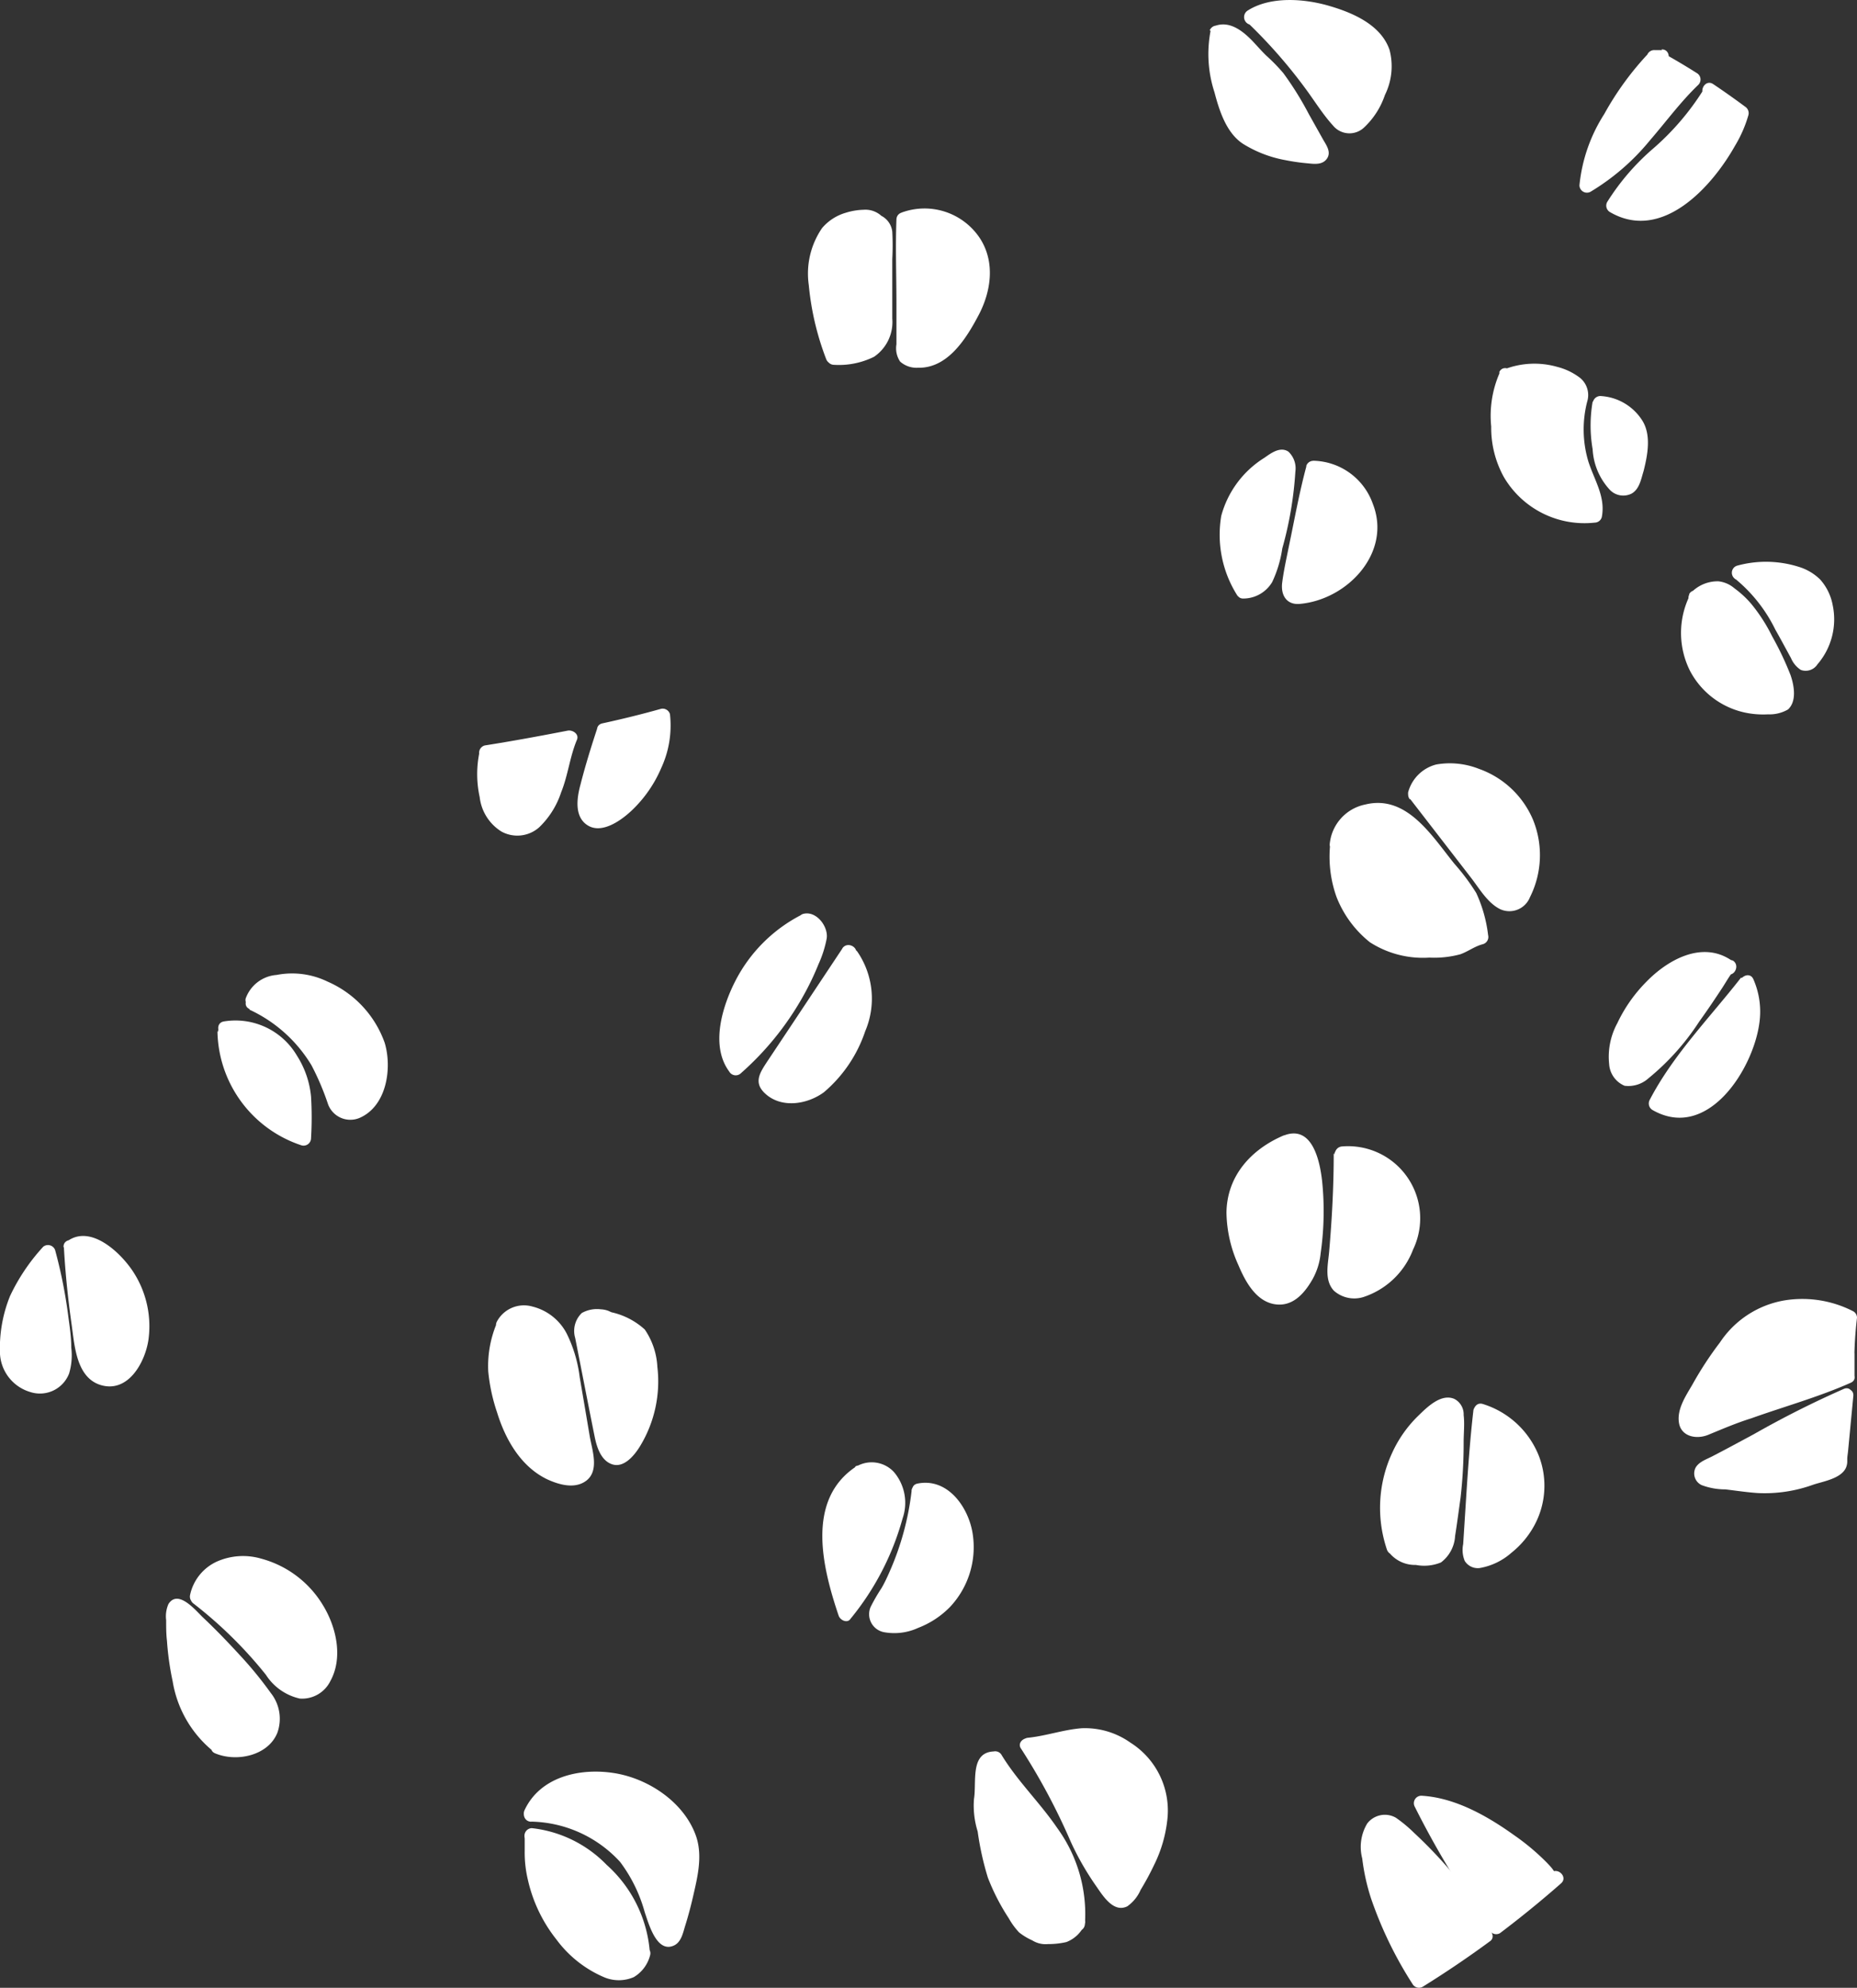 <svg xmlns="http://www.w3.org/2000/svg" viewBox="0 0 156.36 167.35"><rect x="0" y="0" width="156.36" height="167.35" fill="#333333" stroke="none"/><defs><style>.cls-1{fill:#fff;}</style></defs><g id="Layer_2" data-name="Layer 2"><g id="baby-cat-body-1-patterns"><g id="body-1-pattern-9-mask"><path class="cls-1" d="M126.79,31.76c-.75,1.33-.62,3.09-.6,4.62a7.17,7.17,0,0,0,8.08,7c.3-1.29-.46-2.56-.94-3.8A9.37,9.37,0,0,1,133,34a1.92,1.92,0,0,0,.07-1.18,1.54,1.54,0,0,0-.7-.68,6.32,6.32,0,0,0-5.54-.37"/><path class="cls-1" d="M126.25,31.44a9,9,0,0,0-.69,4.47,8.56,8.56,0,0,0,1.07,4.26A7.87,7.87,0,0,0,134.27,44a.63.63,0,0,0,.6-.46c.34-1.73-.64-3.13-1.14-4.72a9.42,9.42,0,0,1-.09-5,1.87,1.87,0,0,0-.59-2,5.27,5.27,0,0,0-1.92-.93,7,7,0,0,0-4.51.22c-.73.29-.41,1.5.33,1.2a5.92,5.92,0,0,1,3.85-.22c.46.14,1.35.39,1.61.84.17.29,0,.74-.1,1s-.13.71-.17,1.07a9.89,9.89,0,0,0,.38,4.08c.4,1.28,1.42,2.65,1.15,4l.6-.46a6.63,6.63,0,0,1-6.56-3.22,7.16,7.16,0,0,1-.9-3.53,7.93,7.93,0,0,1,.52-3.93c.37-.71-.7-1.35-1.08-.64Z"/><path class="cls-1" d="M134.7,34a11.56,11.56,0,0,0,.64,5.88c.32.75,1.19,1.56,1.83,1.06a1.45,1.45,0,0,0,.43-.83,8.12,8.12,0,0,0,.4-3.74A3.67,3.67,0,0,0,134.7,34"/><path class="cls-1" d="M134.1,33.82a11.76,11.76,0,0,0,0,4,5.45,5.45,0,0,0,1.46,3.43,1.56,1.56,0,0,0,1.83.3c.66-.38.79-1.22,1-1.89.34-1.35.68-3.08-.15-4.32a4.44,4.44,0,0,0-3.52-2,.63.63,0,0,0,0,1.25,3.19,3.19,0,0,1,2.22,1.06,3.23,3.23,0,0,1,.41,2.92q-.09.45-.21.9a4.32,4.32,0,0,1-.23.8c0,.11-.09.17-.19.17s-.35-.21-.46-.32a3,3,0,0,1-.57-1.15,13.53,13.53,0,0,1-.35-1.53,10.21,10.21,0,0,1,0-3.31.65.65,0,0,0-.43-.77.64.64,0,0,0-.77.44Z"/><path class="cls-1" d="M112.64,71.1c-.1,2.22,0,3.36.89,5A6.8,6.8,0,0,0,117,79.52a11.8,11.8,0,0,0,5,.38c1.3-.12,1.41-.73,2.69-1-.67-3.49-1-3.39-1.83-4.59-1-1.38-1.64-1.94-2.61-3.34a5.85,5.85,0,0,0-4.13-2.72c-1.7-.12-3.53,1.16-3.54,2.86"/><path class="cls-1" d="M112,71.1a10.08,10.08,0,0,0,.53,4.4,9.11,9.11,0,0,0,2.82,3.83,8.26,8.26,0,0,0,5,1.29,8.47,8.47,0,0,0,2.61-.28c.67-.24,1.2-.67,1.9-.85a.63.63,0,0,0,.44-.76,11.7,11.7,0,0,0-1-3.55,18.15,18.15,0,0,0-1.83-2.45c-1.88-2.31-4-5.86-7.51-5a3.75,3.75,0,0,0-3,3.37c0,.81,1.22.81,1.25,0,.07-1.67,2-2.51,3.47-2.14,1.89.48,2.85,2.15,4,3.57.79,1,1.68,2,2.37,3a9.48,9.48,0,0,1,1,3.5l.44-.77a7.23,7.23,0,0,0-1.66.73,5,5,0,0,1-2.18.34,7.44,7.44,0,0,1-4.6-1A7.7,7.7,0,0,1,113.68,75a9,9,0,0,1-.42-3.92c0-.8-1.22-.8-1.25,0Z"/><path class="cls-1" d="M119.17,66.82,125.5,75c.49.64,1.24,1.36,2,1.06a1.7,1.7,0,0,0,.79-.86,7.1,7.1,0,0,0-6.5-10.34,2.58,2.58,0,0,0-1.29.3,2.68,2.68,0,0,0-1.32,1.67"/><path class="cls-1" d="M118.73,67.26l5.11,6.61c.71.91,1.4,2.14,2.47,2.67a1.86,1.86,0,0,0,2.51-1,7.89,7.89,0,0,0,.25-6.55,7.75,7.75,0,0,0-4.54-4.26,6.67,6.67,0,0,0-3.59-.37,3.29,3.29,0,0,0-2.37,2.33.63.63,0,0,0,1.21.33c.51-1.93,2.88-1.63,4.34-1.12a6.5,6.5,0,0,1,3.69,3.33,6.66,6.66,0,0,1,.12,5.27c-.13.31-.33.88-.68,1s-.84-.36-1.08-.64c-.71-.8-1.33-1.69-2-2.53l-4.57-5.92c-.5-.63-1.38.26-.89.89Z"/><path class="cls-1" d="M145.43,81.36c-4.05-2.75-10,4.83-9.33,8.12C137.15,95,145,82,145.43,81.36"/><path class="cls-1" d="M145.74,80.82c-2.46-1.63-5.34,0-7.13,1.85a12.49,12.49,0,0,0-2.43,3.47,5.91,5.91,0,0,0-.69,3.44,2.13,2.13,0,0,0,1.3,1.83,2.52,2.52,0,0,0,2-.62A20.64,20.64,0,0,0,143.08,86c.67-.93,1.31-1.88,1.94-2.84.31-.48.6-1,.95-1.44a.63.63,0,0,0-1.08-.64c-.77,1-1.38,2.12-2.09,3.16a34,34,0,0,1-3.69,4.69l-.45.43-.23.2s-.24.19-.18.15a3.93,3.93,0,0,1-.42.29l-.18.1-.1,0h0a1.39,1.39,0,0,1-.19.06c-.07,0-.16,0,0,0h-.19s-.08,0,.06,0l-.1,0s.11.08,0,0l0,0c-.08-.07-.07-.09,0,0a2.53,2.53,0,0,1-.13-.22c0-.08,0,.06,0-.1a2,2,0,0,1-.07-.26,1.53,1.53,0,0,1-.08-.52,4.49,4.49,0,0,1,.25-1.4,10,10,0,0,1,1.72-3.1c1.4-1.78,4.11-4.17,6.46-2.61.67.44,1.3-.64.63-1.08Z"/><path class="cls-1" d="M147,82.75c-3.1,4-5.82,6.73-7.59,10.16,4.69,2.76,9.67-5.71,7.59-10.16"/><path class="cls-1" d="M146.6,82.3c-2.62,3.36-5.71,6.49-7.69,10.29a.64.64,0,0,0,.23.86c4.63,2.65,8.48-3.42,9-7.33a6.77,6.77,0,0,0-.51-3.69c-.33-.73-1.41-.1-1.08.63a7,7,0,0,1-.35,5.5c-.7,1.64-2,3.45-3.7,4.07a3.16,3.16,0,0,1-2.68-.26l.22.86c1.93-3.72,4.94-6.76,7.5-10a.66.66,0,0,0,0-.89.65.65,0,0,0-.89,0Z"/><path class="cls-1" d="M142.84,50.41a6.28,6.28,0,0,0,7.34,8.88c.91-1.25-.34-3.2-1.15-4.85-.94-1.93-2.07-3.85-4-4.83a2.66,2.66,0,0,0-2.21.8"/><path class="cls-1" d="M142.3,50.09a7.12,7.12,0,0,0,0,6.39,6.85,6.85,0,0,0,5,3.58,7.48,7.48,0,0,0,1.57.08,3.11,3.11,0,0,0,1.68-.41c.75-.69.52-2,.22-2.88a25.67,25.67,0,0,0-1.55-3.27,14.13,14.13,0,0,0-1.78-2.76,8.19,8.19,0,0,0-1.4-1.29,2.46,2.46,0,0,0-1.35-.59,3.09,3.09,0,0,0-2.47,1.15.63.63,0,0,0,1.08.63,2,2,0,0,1,.86-.44.84.84,0,0,1,.88.09,7.44,7.44,0,0,1,2.33,2.47c.62,1,1.13,2.07,1.65,3.12.43.84,1.15,2.11.54,3l.38-.29a5.66,5.66,0,0,1-6.64-8c.35-.72-.73-1.35-1.08-.63Z"/><path class="cls-1" d="M146.45,48.21c2.36,1.69,3.67,4.72,5.12,7.24.11.19.26.4.48.4a.61.61,0,0,0,.39-.23,5.06,5.06,0,0,0,.72-5.94c-1.08-1.85-4.64-2-6.71-1.47"/><path class="cls-1" d="M146.13,48.75A12.76,12.76,0,0,1,149.48,53c.45.79.88,1.6,1.32,2.4a2.2,2.2,0,0,0,.83,1,1.18,1.18,0,0,0,1.4-.47,5.8,5.8,0,0,0,1.28-5,4.45,4.45,0,0,0-1.05-2.14,4.4,4.4,0,0,0-1.84-1.08,9.17,9.17,0,0,0-5.14-.09.62.62,0,0,0,.33,1.2,8,8,0,0,1,4.61.14,2.64,2.64,0,0,1,1.51,1.23,4.34,4.34,0,0,1,.42,2.53,4,4,0,0,1-.41,1.4,3.86,3.86,0,0,1-.39.65c-.1.15-.28.45-.47.48h.33s0,0,0,0a.35.35,0,0,1-.05-.08,1.94,1.94,0,0,1-.15-.24l-.28-.51-.57-1c-.39-.72-.79-1.44-1.22-2.13a12.36,12.36,0,0,0-3.16-3.59.62.62,0,0,0-.85.23.63.63,0,0,0,.22.85Z"/><path class="cls-1" d="M104.69,49.79c-2.49-4.33-1.89-8.51,2.86-11.24,1.79-.9.51,4.23-.42,8.49-.28,1.27-.72,2.69-2.44,2.75"/><path class="cls-1" d="M105.23,49.47a9,9,0,0,1-1.35-4.8,6.16,6.16,0,0,1,2-4.12,8.66,8.66,0,0,1,1.05-.87,8.45,8.45,0,0,0,1-.61l-.09,0c-.11,0-.06-.08-.07-.06a4.42,4.42,0,0,0,.08.7,24.08,24.08,0,0,1-.82,5c-.21,1-.38,2-.67,2.91a1.81,1.81,0,0,1-1.64,1.52c-.8.05-.8,1.3,0,1.25A2.83,2.83,0,0,0,107.12,49a10,10,0,0,0,.85-2.83,30.85,30.85,0,0,0,1.1-6.46,1.93,1.93,0,0,0-.59-1.69c-.69-.45-1.46.13-2,.51a8.3,8.3,0,0,0-3.65,4.9,9.54,9.54,0,0,0,1.35,6.7.63.63,0,0,0,1.08-.63Z"/><path class="cls-1" d="M108.4,96.13c-4.82,2-5.45,6-3.41,10.48,1.54,3.42,3.75,3.49,5.31.06.44-1,1.39-11.59-1.9-10.54"/><path class="cls-1" d="M108.09,95.59c-2.75,1.17-4.79,3.42-4.82,6.51a11,11,0,0,0,1,4.4c.55,1.31,1.43,3,3,3.29s2.58-.93,3.24-2.08a5.6,5.6,0,0,0,.69-2.21,24.82,24.82,0,0,0,.12-6.09c-.18-1.58-.77-4.56-3-3.89a.63.63,0,0,0,.33,1.21c.2-.06.11-.06.3,0-.05,0,.22.06.14,0a.88.88,0,0,1,.4.41,5.74,5.74,0,0,1,.59,2,23.39,23.39,0,0,1,0,5.42,8.52,8.52,0,0,1-.24,1.66,1.46,1.46,0,0,1,0,.2c.07-.24-.08.15-.12.24s-.22.41-.34.6a2.88,2.88,0,0,1-1.17,1.2c-1.08.47-1.92-.93-2.32-1.7a10.6,10.6,0,0,1-1.22-3.93,5.63,5.63,0,0,1,.76-3.57,7.09,7.09,0,0,1,3.41-2.62c.74-.32.1-1.4-.63-1.08Z"/><path class="cls-1" d="M112.93,97.11c0,3.14-.19,6.27-.5,9.39a2.72,2.72,0,0,0,.12,1.42c.56,1.12,2.28.85,3.31.14a6.82,6.82,0,0,0,3-6.77,5.56,5.56,0,0,0-5.88-4.18"/><path class="cls-1" d="M112.3,97.11c0,2.78-.15,5.56-.39,8.32-.1,1.06-.41,2.37.41,3.24a2.59,2.59,0,0,0,2.47.53,6.7,6.7,0,0,0,4.19-4,6.07,6.07,0,0,0-6-8.68c-.79.09-.8,1.34,0,1.25a5,5,0,0,1,4.29,1.74,4.8,4.8,0,0,1,.83,4.6,6,6,0,0,1-3.07,3.75c-.49.21-1.36.43-1.78,0-.28-.33-.18-.88-.14-1.28l.15-1.7q.32-3.84.34-7.69a.63.63,0,0,0-1.25,0Z"/><path class="cls-1" d="M110.56,39.42c-.74,2.72-1.5,6.83-2,9.6-.08.44-.08,1,.35,1.18a.76.76,0,0,0,.37,0,6.56,6.56,0,0,0,6-5.09c.45-2.79-1.88-5.84-4.7-5.72"/><path class="cls-1" d="M110,39.25c-.6,2.22-1,4.47-1.47,6.72-.2,1-.44,2.06-.57,3.09s.36,1.89,1.5,1.78c4-.36,7.75-4.32,6.13-8.43a5.43,5.43,0,0,0-5-3.62.63.63,0,0,0,0,1.25,4.07,4.07,0,0,1,3.6,2.32,4.41,4.41,0,0,1-.23,4.5,6.26,6.26,0,0,1-4,2.65l-.52.08c-.22,0-.22.09-.28-.05s.12-.91.17-1.18c.16-.89.33-1.78.5-2.67.4-2,.81-4.09,1.35-6.1a.62.62,0,0,0-1.2-.34Z"/><path class="cls-1" d="M117.39,130.28a10.28,10.28,0,0,1,2.14-10.3,11.22,11.22,0,0,1,1.46-1.3c.41-.31,1-.59,1.38-.25a1.19,1.19,0,0,1,.26,1l-.15,5a25.26,25.26,0,0,1-.42,3.23c-.18,1.12-.15,3.49-1.66,3.5-.47,0-2.54.13-3-.86"/><path class="cls-1" d="M118,130.12a9.74,9.74,0,0,1,3-10.66,3.14,3.14,0,0,1,.6-.43c.25-.13.33-.18.4.09a2.84,2.84,0,0,1,0,.77l0,1.13c0,1.24,0,2.49-.12,3.74-.07,1.06-.31,2.09-.44,3.14a8.3,8.3,0,0,1-.35,2c-.24.63-.6.63-1.19.63s-1.61,0-1.93-.55-1.47-.08-1.08.63a2.78,2.78,0,0,0,2.32,1.14,3.72,3.72,0,0,0,2.12-.21,3,3,0,0,0,1.19-2.23c.17-1.07.31-2.15.46-3.22a40.7,40.7,0,0,0,.26-4.69c0-.75.09-1.52,0-2.27a1.46,1.46,0,0,0-.77-1.35c-1.14-.51-2.36.74-3.09,1.45a10.31,10.31,0,0,0-2.18,3.13,11,11,0,0,0-.42,8.1c.26.75,1.47.43,1.2-.33Z"/><path class="cls-1" d="M124.68,118.75c-.42,3.64-.63,8-.89,11.61a1,1,0,0,0,.18.82,1,1,0,0,0,1,.07,6.54,6.54,0,0,0-.26-12.5"/><path class="cls-1" d="M124.06,118.75c-.29,2.49-.46,5-.62,7.49L123.2,130a2.43,2.43,0,0,0,.13,1.41,1.29,1.29,0,0,0,1.27.6,5.43,5.43,0,0,0,2.67-1.29,7.51,7.51,0,0,0,1.94-2.33,7,7,0,0,0,.39-5.75,7.44,7.44,0,0,0-4.75-4.44c-.77-.24-1.1,1-.33,1.2a6,6,0,0,1,3.85,7.85,6.12,6.12,0,0,1-3.51,3.42c-.07,0-.38.15-.44.1s0-.48,0-.56c0-.5.07-1,.1-1.49.07-1,.13-2.07.2-3.11.15-2.27.32-4.55.58-6.81.09-.8-1.16-.79-1.25,0Z"/><path class="cls-1" d="M70.2,30.14C68.56,25.62,67,18.35,73.09,18.36c.4,0,.71.44,1.07.62s.37.58.37.94l0,6.57a4.36,4.36,0,0,1-.39,2.21c-.74,1.28-2.49,1.45-4,1.44"/><path class="cls-1" d="M70.8,30a26.91,26.91,0,0,1-1.24-4.49,9.15,9.15,0,0,1,.07-4.26A3.07,3.07,0,0,1,72.28,19a1.34,1.34,0,0,1,1.18.21c.15.11.34.2.42.36a2.85,2.85,0,0,1,0,1l0,4.23c0,.73,0,1.47,0,2.21a2.37,2.37,0,0,1-.58,1.68,4.45,4.45,0,0,1-3.15.77.63.63,0,0,0,0,1.25,6.68,6.68,0,0,0,3.44-.67,3.53,3.53,0,0,0,1.54-3.22c0-1.65,0-3.31,0-5a22.25,22.25,0,0,0,0-2.31,1.71,1.71,0,0,0-.92-1.34,2,2,0,0,0-1.49-.51,5.48,5.48,0,0,0-1.5.25,4.12,4.12,0,0,0-2,1.29,6.77,6.77,0,0,0-1.12,4.8,23.38,23.38,0,0,0,1.46,6.22c.27.75,1.48.42,1.2-.34Z"/><path class="cls-1" d="M76.1,18.48c-.12,3.18.1,7.67,0,10.84a1,1,0,0,0,.13.68.88.88,0,0,0,.42.24,3.17,3.17,0,0,0,2.77-.68,8.44,8.44,0,0,0,1.84-2.3,8.93,8.93,0,0,0,1.5-3.69,4.91,4.91,0,0,0-6.64-5.09"/><path class="cls-1" d="M75.48,18.48c-.09,2.36,0,4.73,0,7.1,0,1.14,0,2.27,0,3.41a2,2,0,0,0,.31,1.45,2.07,2.07,0,0,0,1.49.52c2.53.07,4.09-2.48,5.12-4.43s1.44-4.45.09-6.5a5.59,5.59,0,0,0-6.53-2.15c-.75.27-.43,1.47.33,1.2a4.39,4.39,0,0,1,4.9,1.27,4.75,4.75,0,0,1,.27,5.28c-.78,1.55-2,4-4,4.08-.16,0-.52,0-.65-.08s-.09-.37-.08-.56l0-1.31c0-1,0-1.91,0-2.87,0-2.14-.08-4.28,0-6.41,0-.81-1.22-.81-1.25,0Z"/><path class="cls-1" d="M102.53,2.76c-.61,2,.62,7.65,2.39,8.77a11.91,11.91,0,0,0,5.71,1.65c.24,0,.56,0,.62-.26a.51.51,0,0,0-.1-.35l-1.9-3.39a13.47,13.47,0,0,0-2.77-3.78c-1.19-1-2.48-3.2-4-2.64"/><path class="cls-1" d="M101.93,2.6a10.34,10.34,0,0,0,.33,5.17c.4,1.53,1,3.44,2.42,4.35a10.18,10.18,0,0,0,3.54,1.36,17,17,0,0,0,1.88.27c.57.06,1.27.15,1.64-.41s-.08-1.14-.35-1.62l-1.2-2.14a26.77,26.77,0,0,0-2.13-3.42,15.08,15.08,0,0,0-1.42-1.46c-.45-.43-.85-.91-1.28-1.35-.79-.79-1.82-1.58-3-1.19-.76.26-.44,1.46.33,1.21s1.4.48,1.88,1c.64.67,1.32,1.31,2,2A13.54,13.54,0,0,1,108.45,9l1.86,3.31c.06.1.15.37.25.44l0,.09c.23-.25.24-.36,0-.33a2.35,2.35,0,0,0-.71-.06,15.67,15.67,0,0,1-1.69-.28,8.48,8.48,0,0,1-3-1.22c-1-.7-1.43-2.3-1.73-3.43a9,9,0,0,1-.36-4.63.63.63,0,0,0-1.21-.33Z"/><path class="cls-1" d="M105.42,1.42a56.41,56.41,0,0,1,6.86,8.23,2.52,2.52,0,0,0,1,.93c.94.34,2-1.12,2.42-2,.62-1.31,1.2-2.81.73-4.19-.57-1.65-2.4-2.45-4-3.07-1.93-.72-5.22-1-7,.13"/><path class="cls-1" d="M105,1.86a42.79,42.79,0,0,1,5.09,5.83c.72,1,1.35,2,2.15,2.88a1.79,1.79,0,0,0,2.63.15A6.67,6.67,0,0,0,116.61,8,5.45,5.45,0,0,0,117,4.2c-.71-2.07-3-3.09-5-3.68-2.13-.64-5-.86-6.93.36A.63.63,0,0,0,105.74,2c1.48-.92,3.55-.79,5.19-.43a11.62,11.62,0,0,1,2.45.84,5.05,5.05,0,0,1,2.13,1.57,3.35,3.35,0,0,1,.17,3,6.7,6.7,0,0,1-1.4,2.58c-.15.17-.46.5-.73.47s-.77-.73-1-1c-.62-.85-1.24-1.69-1.88-2.52A42.16,42.16,0,0,0,105.86,1c-.59-.55-1.48.33-.88.88Z"/><path class="cls-1" d="M90.74,161.83c0,.1-.81,1.12-1.37,1.1s-1.11.14-1.56.12-.79-.46-1.13-.55c-.56-.16-1-1-1.29-1.47a14.11,14.11,0,0,1-2.36-6.3c-.12-1.11-.38-1.53-.48-2.64a7.54,7.54,0,0,0,.12-1.88c0-.27,0-1.6.63-2.12.1-.07.55,0,.5,0,2.29,3.84,7.58,7.46,6.92,13.92"/><path class="cls-1" d="M90.13,161.66c.06-.15-.07.07-.1.1s-.21.23-.33.33c-.31.27-.6.22-1,.26a1.7,1.7,0,0,1-1.24-.14,3.81,3.81,0,0,1-.91-.55,11.6,11.6,0,0,1-1.44-2.29,13.89,13.89,0,0,1-1.16-3c-.25-1-.3-2-.53-2.92a5.09,5.09,0,0,1-.16-2c.09-.64,0-1.26,0-1.89a2.08,2.08,0,0,1,.27-.9c-.13.06.24,0,.28,0a.55.55,0,0,0,.38-.2l-1-.13c1.27,2.1,3,3.83,4.46,5.83A11.46,11.46,0,0,1,90.1,162c-.07.8,1.18.8,1.25,0a12.32,12.32,0,0,0-2.33-8.1c-1.45-2.13-3.34-3.94-4.68-6.14a.62.62,0,0,0-1-.12l0,0,.44-.19c-2.15,0-1.53,2.58-1.77,4a7.31,7.31,0,0,0,.31,2.74,24.55,24.55,0,0,0,.86,3.89,18.12,18.12,0,0,0,1.76,3.42,6,6,0,0,0,.87,1.19,5.21,5.21,0,0,0,1.11.67,2.11,2.11,0,0,0,1.32.31,6.7,6.7,0,0,0,1.55-.17A2.76,2.76,0,0,0,91.34,162c.26-.76-.94-1.08-1.21-.33Z"/><path class="cls-1" d="M86.56,146.94c3.15,4.41,4,8.94,7.11,12.58a1,1,0,0,0,.77.48c.32,0,.54-.33.71-.6a17.09,17.09,0,0,0,2.35-5.14,6.76,6.76,0,0,0-.91-5.43,7.65,7.65,0,0,0-2.84-2.19c-2.46-1.21-4.47.07-7.19.3"/><path class="cls-1" d="M86,147.26a53.51,53.51,0,0,1,4.16,7.8,23.62,23.62,0,0,0,2.11,3.69c.56.8,1.47,2.33,2.65,1.74a3.3,3.3,0,0,0,1.12-1.38A23.27,23.27,0,0,0,97.18,157a11.31,11.31,0,0,0,1.11-3.8,6.76,6.76,0,0,0-3.11-6.49,6.61,6.61,0,0,0-4.12-1.21c-1.52.12-3,.65-4.5.8-.79.08-.8,1.33,0,1.25,2.13-.21,4.48-1.36,6.59-.51a5.75,5.75,0,0,1,3.91,5.1c.11,2.44-1.07,4.7-2.33,6.72-.13.21-.2.5-.41.42s-.46-.53-.59-.7a15.55,15.55,0,0,1-1-1.51A32,32,0,0,1,91.06,154a48.65,48.65,0,0,0-4-7.4c-.46-.65-1.54,0-1.08.63Z"/><path class="cls-1" d="M72.36,124a6.31,6.31,0,0,0-2.53,5.48,20,20,0,0,0,1.38,6.34,24,24,0,0,0,3.89-7.21,5.08,5.08,0,0,0,.21-3.55c-.47-1.12-2-1.83-3-1.06"/><path class="cls-1" d="M72.05,123.49c-4.23,2.83-2.78,8.54-1.44,12.52.13.4.74.68,1,.28A22.92,22.92,0,0,0,76,127.83a4,4,0,0,0-.73-3.9,2.55,2.55,0,0,0-3.21-.44c-.64.47,0,1.56.63,1.08a1.43,1.43,0,0,1,2,.7c.54,1.12,0,2.51-.35,3.59a23.3,23.3,0,0,1-3.59,6.54l1,.28c-1.12-3.32-2.8-8.66.86-11.11.67-.44,0-1.53-.63-1.08Z"/><path class="cls-1" d="M77.39,125.5A23.07,23.07,0,0,1,74.18,135a1.54,1.54,0,0,0-.37,1.12c.14.66,1,.83,1.69.75A6.61,6.61,0,0,0,80.94,128c-.55-1.5-2-2.91-3.55-2.54"/><path class="cls-1" d="M76.76,125.5a23.47,23.47,0,0,1-1.86,6.83c-.21.48-.45,1-.7,1.41a15,15,0,0,0-.89,1.54,1.54,1.54,0,0,0,1.11,2.13,4.81,4.81,0,0,0,2.89-.36A7.53,7.53,0,0,0,80,135.28a7.35,7.35,0,0,0,1.9-6.15c-.34-2.23-2.1-4.74-4.64-4.23-.79.15-.45,1.36.33,1.2,1.82-.36,2.91,1.93,3.1,3.38a6,6,0,0,1-1.63,5,6.1,6.1,0,0,1-2.13,1.41,3.25,3.25,0,0,1-2.26.29c-.38-.18-.13-.51,0-.78s.48-.77.69-1.16a20,20,0,0,0,1.16-2.54A25.81,25.81,0,0,0,78,125.5c.1-.8-1.15-.79-1.25,0Z"/><path class="cls-1" d="M54.09,164.4a2.48,2.48,0,0,1-1,1.43,1.34,1.34,0,0,1-.38.14,4.34,4.34,0,0,1-3.32-1.06,11.85,11.85,0,0,1-3.69-4.61,11.43,11.43,0,0,1-.86-2.85,10.56,10.56,0,0,1-.13-1.48c0-.14.1-1.45.07-1.46,3.37.09,9.14,4.34,9.31,9.89"/><path class="cls-1" d="M53.49,164.24A1.4,1.4,0,0,1,52,165.4a4.26,4.26,0,0,1-2-.82,11.11,11.11,0,0,1-4.61-7.66,7.51,7.51,0,0,1,0-1.5,3.91,3.91,0,0,0,0-1.08l-.61.79a9.13,9.13,0,0,1,5.42,2.72,9.73,9.73,0,0,1,3.27,6.55c0,.81,1.28.81,1.25,0A11,11,0,0,0,51.08,157a10.36,10.36,0,0,0-6.3-3.09.64.64,0,0,0-.6.8c-.06-.25,0,0,0,.09s0,.2,0,.31,0,.49,0,.73a9.9,9.9,0,0,0,.27,2.43,12.47,12.47,0,0,0,2.39,5,9.75,9.75,0,0,0,4,3.18,3.18,3.18,0,0,0,2.53,0,3,3,0,0,0,1.37-1.84.62.62,0,0,0-1.2-.33Z"/><path class="cls-1" d="M44.71,152.73c3.65.12,7.37,2,9,5.2.81,1.56,1.12,3.34,2,4.87.13.23.31.47.57.47s.48-.36.58-.65a40.51,40.51,0,0,0,1.16-4.49,7.76,7.76,0,0,0,.19-2.35,6.18,6.18,0,0,0-2.38-3.89,8.55,8.55,0,0,0-6.24-2c-2.24.23-4,.82-4.91,2.87"/><path class="cls-1" d="M44.71,153.36a10.42,10.42,0,0,1,7.5,3.39A12.57,12.57,0,0,1,54.29,161c.32.91,1,3.49,2.48,2.78.59-.29.74-1.05.91-1.61.27-.86.5-1.73.7-2.61.37-1.61.79-3.36.22-5-1-2.83-4-4.84-6.92-5.29s-6.21.34-7.51,3.12c-.34.72.74,1.36,1.08.63,1-2.16,3.49-2.77,5.71-2.58,2.57.21,5.52,1.94,6.43,4.45.54,1.47.07,3.09-.27,4.56-.18.75-.38,1.49-.6,2.23,0,.12-.22.89-.3.89.1,0-.35-.94-.39-1-.54-1.3-.87-2.69-1.53-3.94a9,9,0,0,0-2.18-2.72,12,12,0,0,0-7.41-2.79c-.81,0-.8,1.21,0,1.25Z"/><path class="cls-1" d="M42.42,111.61c-1.26,3.11-.58,5.1.15,7.47s2.4,4.7,4.84,5.28a1.64,1.64,0,0,0,1.83-.48,1.92,1.92,0,0,0,.08-1.28l-1.11-6.47c-.29-1.65-.63-3.41-1.83-4.57s-3.25-1.46-4,0"/><path class="cls-1" d="M41.81,111.45a9.27,9.27,0,0,0-.7,4,15.17,15.17,0,0,0,.74,3.45c.7,2.28,2,4.57,4.22,5.64,1,.46,2.32.84,3.28.13,1.14-.85.51-2.58.31-3.73-.28-1.66-.56-3.32-.85-5a11.38,11.38,0,0,0-1.09-3.66A4.46,4.46,0,0,0,44.84,110a2.58,2.58,0,0,0-3,1.26c-.37.71.71,1.34,1.08.63a1.44,1.44,0,0,1,1.93-.58,3.51,3.51,0,0,1,1.92,1.92,11.43,11.43,0,0,1,.78,2.93l.66,3.83.32,1.86c.07.43.41,1.37.07,1.74-.57.62-2-.18-2.56-.52A8.11,8.11,0,0,1,43,118.39a12.48,12.48,0,0,1-.65-2.94,8.54,8.54,0,0,1,.66-3.67c.29-.75-.91-1.07-1.21-.33Z"/><path class="cls-1" d="M49,112.47l1.7,8.59c.16.79.62,1.8,1.41,1.64a1.47,1.47,0,0,0,.8-.64,10,10,0,0,0,1.54-8.29,3.9,3.9,0,0,0-.69-1.47,5.44,5.44,0,0,0-2.51-1.23,2.09,2.09,0,0,0-1.79-.09c-.62.18-.48,1.43-.46,1.49"/><path class="cls-1" d="M48.43,112.64c.55,2.78,1.09,5.58,1.65,8.36.18.87.54,2,1.5,2.29s1.83-.74,2.32-1.55a10.48,10.48,0,0,0,1.45-6.67,6.11,6.11,0,0,0-1.06-3.14,6.13,6.13,0,0,0-2.84-1.46c.18.07-.2-.1-.25-.12a2.13,2.13,0,0,0-.61-.12,2.62,2.62,0,0,0-1.6.31,2.09,2.09,0,0,0-.56,2.1c.16.78,1.37.45,1.2-.34,0,0,0,.07,0-.06s0-.2,0-.3a1,1,0,0,1,.06-.34s.05-.1,0,0,.3-.06.38-.07a2.48,2.48,0,0,1,1.31.27A3.46,3.46,0,0,1,53.51,113a6,6,0,0,1,.64,2.55,9.33,9.33,0,0,1-1,5.08c-.2.39-.91,1.93-1.4,1.24a6.32,6.32,0,0,1-.66-2.43l-1.41-7.13c-.15-.79-1.36-.45-1.2.34Z"/><path class="cls-1" d="M18.43,147.06c-3.11-2-3.84-7.16-3.81-11.24,0-.25.06-.56.3-.61s.3.09.43.2a51.59,51.59,0,0,1,6.57,7,4.83,4.83,0,0,1,1,1.8,2.56,2.56,0,0,1-.89,2.5,4.59,4.59,0,0,1-3.59.38"/><path class="cls-1" d="M18.74,146.52c-2.82-1.91-3.35-6.09-3.47-9.21,0-.45,0-.89,0-1.33a.74.74,0,0,0,0-.21v0c-.35,0-.43.08-.26.19s.55.5.71.65c.81.74,1.61,1.51,2.37,2.3s1.56,1.67,2.29,2.54A10.24,10.24,0,0,1,22.2,144a1.85,1.85,0,0,1-1,2.41,3.78,3.78,0,0,1-2.46.12c-.73-.31-1.37.77-.63,1.08,1.8.76,4.46.21,5.24-1.72a3.49,3.49,0,0,0-.55-3.36,32.06,32.06,0,0,0-2.62-3.2c-1-1.09-2-2.13-3.06-3.13-.61-.57-2.1-2.44-2.93-1.17a2.56,2.56,0,0,0-.2,1.37c0,.59,0,1.18.07,1.76a24.2,24.2,0,0,0,.48,3.4,9.56,9.56,0,0,0,3.57,6c.67.46,1.3-.63.63-1.08Z"/><path class="cls-1" d="M16.61,134.46a34.59,34.59,0,0,1,6.07,5.9c.79,1,1.78,2.13,3,2,1.41-.17,2.07-1.87,2-3.28a7.91,7.91,0,0,0-7.33-7.45,3.68,3.68,0,0,0-3.82,2.85"/><path class="cls-1" d="M16.29,135a36.08,36.08,0,0,1,6.1,6,4.57,4.57,0,0,0,2.85,2,2.65,2.65,0,0,0,2.58-1.48c1.07-1.95.51-4.48-.58-6.3a8.71,8.71,0,0,0-5.25-4,5.45,5.45,0,0,0-3.69.23A4,4,0,0,0,16,134.3c-.13.78,1.08,1.12,1.21.33.34-2,2.52-2.65,4.29-2.25a7.4,7.4,0,0,1,4.5,3.17c.93,1.43,1.57,3.47.83,5.12a1.44,1.44,0,0,1-1.95.92,7.48,7.48,0,0,1-2.2-2.21,35,35,0,0,0-5.76-5.46c-.64-.48-1.26.6-.63,1.08Z"/><path class="cls-1" d="M67.84,77.53a12.11,12.11,0,0,0-6.5,8.72,4.65,4.65,0,0,0,.6,3.64,24.13,24.13,0,0,0,6.93-10.47,1.72,1.72,0,0,0,.11-1c-.09-.32-.84-1.06-1.14-.92"/><path class="cls-1" d="M67.52,77a12.82,12.82,0,0,0-5.58,5.54c-1.12,2.17-2.15,5.5-.54,7.67a.63.63,0,0,0,1,.13A24.73,24.73,0,0,0,68,83.17c.34-.65.64-1.31.92-2A9.4,9.4,0,0,0,69.61,79c.14-1-.86-2.32-1.94-2.07-.78.18-.45,1.38.33,1.2-.14,0-.09,0,0,.1a1.37,1.37,0,0,1,.25.23.6.6,0,0,1,.08.6,11.44,11.44,0,0,1-.58,1.61,23.29,23.29,0,0,1-1.65,3.27,23.87,23.87,0,0,1-4.6,5.51l1,.12c-1.4-1.89-.3-4.9.71-6.74a11.62,11.62,0,0,1,5-4.76c.72-.36.09-1.44-.63-1.08Z"/><path class="cls-1" d="M71.47,80.16,64.7,90.36a1.05,1.05,0,0,0-.24.6.88.88,0,0,0,.29.55,3.13,3.13,0,0,0,3.55.36,7.11,7.11,0,0,0,2.64-2.69,11.27,11.27,0,0,0,1.77-4.32,5.82,5.82,0,0,0-1.06-4.44"/><path class="cls-1" d="M70.93,79.85,66.71,86.2,64.6,89.37c-.56.86-1.15,1.69-.29,2.58,1.36,1.41,3.64,1.06,5.07,0a11.56,11.56,0,0,0,3.47-5.13,7,7,0,0,0-.66-6.7c-.48-.62-1.57,0-1.08.64,2.25,2.91.46,7.14-1.76,9.53-.95,1-2.76,2-4,.91-.16-.14-.2-.18-.16-.36s.29-.45.41-.62l.89-1.35,1.66-2.5L72,80.48c.44-.67-.64-1.3-1.08-.63Z"/><path class="cls-1" d="M18.93,86.84a9.56,9.56,0,0,0,6.64,9c0-2.45.37-3.66-.69-5.86S21.37,86,19,86.57"/><path class="cls-1" d="M18.31,86.84a10.29,10.29,0,0,0,7.09,9.59.63.63,0,0,0,.79-.61,29.19,29.19,0,0,0,0-3.5A7.76,7.76,0,0,0,25,88.87,6,6,0,0,0,18.82,86c-.78.17-.45,1.38.33,1.2,2-.44,4,1,5,2.68A6.43,6.43,0,0,1,25,92.68c.07,1,0,2.1,0,3.14l.8-.6a9,9,0,0,1-6.18-8.38c0-.8-1.28-.81-1.25,0Z"/><path class="cls-1" d="M21.28,84.48A12.37,12.37,0,0,1,27.89,92c.2.62.4,1.34,1,1.63a1.85,1.85,0,0,0,2.12-.8,5.41,5.41,0,0,0,.59-5.28,8.34,8.34,0,0,0-3.75-4,6.22,6.22,0,0,0-3.72-.91c-1.29.15-2.55.43-2.86,1.7"/><path class="cls-1" d="M21,85a11.94,11.94,0,0,1,5.23,4.69,22.12,22.12,0,0,1,1.37,3.21,2,2,0,0,0,2.69,1.21c2.28-1,2.74-4.2,2.1-6.32a8.84,8.84,0,0,0-4.81-5.15,6.83,6.83,0,0,0-4.29-.56,3,3,0,0,0-2.61,2,.63.63,0,0,0,1.21.33c.25-.88,1.16-1.07,2-1.2a5.42,5.42,0,0,1,3.28.57,7.59,7.59,0,0,1,4,4.31,5.11,5.11,0,0,1,0,3c-.22.69-1,2.18-1.91,1.92-.41-.11-.55-.63-.67-1s-.3-.93-.49-1.38a12.68,12.68,0,0,0-1.46-2.59,13.25,13.25,0,0,0-5-4.17c-.73-.33-1.36.75-.63,1.08Z"/><path class="cls-1" d="M.63,114c-.1-3.66,1-5.79,3.45-8.56a39.23,39.23,0,0,1,1.33,8,3.42,3.42,0,0,1-.61,2.65,2.22,2.22,0,0,1-2.65.21A2.87,2.87,0,0,1,.63,114"/><path class="cls-1" d="M1.25,114A10.46,10.46,0,0,1,2,109.6a15.17,15.17,0,0,1,2.54-3.76l-1-.27a35.19,35.19,0,0,1,1.33,8.21c0,1-.16,2.25-1.42,2.24A2.27,2.27,0,0,1,1.25,114,.63.63,0,0,0,0,114a3.56,3.56,0,0,0,2.54,3.19,2.63,2.63,0,0,0,3.28-1.56A5.35,5.35,0,0,0,6,113.45c0-.91-.14-1.81-.26-2.71a40.87,40.87,0,0,0-1.1-5.5.64.64,0,0,0-1-.28A16.52,16.52,0,0,0,.85,109.1,11.69,11.69,0,0,0,0,114a.63.63,0,0,0,1.25,0Z"/><path class="cls-1" d="M6,105a75.88,75.88,0,0,0,.92,8.23c.19,1.07.55,2.3,1.56,2.7a2.1,2.1,0,0,0,2.11-.47,4,4,0,0,0,1.11-2,7.67,7.67,0,0,0-3.14-8.26A2.26,2.26,0,0,0,6,105"/><path class="cls-1" d="M5.38,105c.12,2.2.35,4.4.66,6.58.24,1.71.39,4.33,2.36,5,2.37.78,3.82-1.88,4.1-3.79a8.39,8.39,0,0,0-1.24-5.65c-1-1.58-3.56-4.09-5.57-2.66-.65.46,0,1.55.63,1.08,1.31-.94,3.18,1.16,3.82,2.14a7.27,7.27,0,0,1,1.18,4.46,5.07,5.07,0,0,1-.7,2.34c-.42.65-1.31,1.25-2.07.78a2.88,2.88,0,0,1-1-2c-.16-.78-.28-1.58-.38-2.38q-.41-2.94-.57-5.9c0-.8-1.29-.81-1.25,0Z"/><path class="cls-1" d="M139.94,4.84l-.6,0c1,.55,2.13,1.2,3.24,1.9-2.84,2.69-4.86,6.61-8.94,8.89.07-3.33,3.46-8.51,5.7-10.79"/><path class="cls-1" d="M139.94,4.22l-.6,0A.63.63,0,0,0,139,5.41c1.1.59,2.18,1.23,3.24,1.9l-.13-1c-3,2.89-5.08,6.67-8.82,8.79l.94.54a12.6,12.6,0,0,1,2-5.54,23.6,23.6,0,0,1,3.54-4.81c.56-.58-.33-1.46-.89-.88a25.18,25.18,0,0,0-3.8,5.19,13.57,13.57,0,0,0-2.09,6,.63.63,0,0,0,.94.54,19.23,19.23,0,0,0,5-4.33c1.35-1.56,2.57-3.23,4.06-4.66a.63.63,0,0,0-.12-1c-1.06-.67-2.14-1.31-3.24-1.9l-.32,1.16.6,0c.8,0,.8-1.28,0-1.25Z"/><path class="cls-1" d="M143.94,7.93c-1.65,3.12-6.71,6.73-8.07,9.43,5,3,10.08-5.1,10.75-7.8-.89-.67-1.79-1.3-2.68-1.9"/><path class="cls-1" d="M143.4,7.61a22,22,0,0,1-4.16,4.86A19.82,19.82,0,0,0,135.33,17a.63.63,0,0,0,.22.85c4.37,2.56,8.58-2.09,10.54-5.58a10.66,10.66,0,0,0,1.13-2.59.65.65,0,0,0-.28-.7c-.89-.66-1.78-1.29-2.69-1.9-.67-.45-1.29.63-.63,1.08.91.61,1.8,1.24,2.68,1.89l-.28-.7A10.34,10.34,0,0,1,144.85,12a16.66,16.66,0,0,1-2.29,3c-1.67,1.72-4.05,3.16-6.38,1.8l.23.85a19.81,19.81,0,0,1,3.94-4.54,21.93,21.93,0,0,0,4.13-4.89c.38-.7-.7-1.34-1.08-.63Z"/><path class="cls-1" d="M155.42,117.53c-3.39,1.41-8.38,4.35-11.66,6-.22.11-.45.25-.49.48-.06.41.47.6.88.64a32.11,32.11,0,0,0,5.7.42,11.34,11.34,0,0,0,2.43-.59c1.89-.65,2.76-.79,2.62-1.55Z"/><path class="cls-1" d="M155.25,116.93a82.41,82.41,0,0,0-7.57,3.81c-1.17.63-2.35,1.27-3.53,1.88-.47.24-1.1.45-1.38.94a1.08,1.08,0,0,0,.51,1.47,5.62,5.62,0,0,0,2,.36c.92.11,1.83.25,2.75.31a12,12,0,0,0,4.63-.7c.83-.28,2.3-.5,2.75-1.39a1.35,1.35,0,0,0,.13-.56c0-.08,0-.34,0-.13v-.06c0-.24.05-.48.07-.72l.44-4.61c.08-.8-1.17-.8-1.25,0l-.32,3.35-.17,1.77c0,.06,0,.4,0,.44s-.38.16-.46.19a19.17,19.17,0,0,1-3.55,1.09,14.4,14.4,0,0,1-4.44-.16l-1-.13c-.18,0-.38,0-.56-.06a2.41,2.41,0,0,0-.35-.07l0,.09c0,.12,0,.13.14,0a1.22,1.22,0,0,0,.28-.14l.88-.45c1-.54,2.05-1.1,3.08-1.65,2.38-1.29,4.77-2.64,7.27-3.69C156.31,117.83,156,116.61,155.25,116.93Z"/><path class="cls-1" d="M155.52,115.89c-3.42,1.51-8.35,2.75-11.77,4.27a1.58,1.58,0,0,1-1.31.16c-.73-.36-.48-1.45-.11-2.17.58-1.09,1.2-2.16,1.87-3.19a12.84,12.84,0,0,1,4.06-4.29c1.72-1,5.8-.81,7.47.26a35.46,35.46,0,0,0-.21,5v-1.21"/><path class="cls-1" d="M155.2,115.35c-2,.87-4.09,1.53-6.16,2.21-1.06.35-2.12.7-3.16,1.08-.47.17-.92.34-1.38.53a7,7,0,0,1-1.49.59c-1.08.12.33-2.16.51-2.48a33.3,33.3,0,0,1,1.91-3c1.11-1.55,2.54-3.13,4.49-3.5a8.31,8.31,0,0,1,5.49.7l-.3-.54a32.88,32.88,0,0,0-.21,5,.63.63,0,0,0,1.25,0v-2a.63.63,0,0,0-1.25,0c0,.26,0,.51,0,.77a.63.63,0,0,0,1.25,0c0-.26,0-.51,0-.77h-1.25v2h1.25a32.88,32.88,0,0,1,.21-5,.63.63,0,0,0-.31-.54,9.37,9.37,0,0,0-5.8-.92,8.16,8.16,0,0,0-5.43,3.54,29.34,29.34,0,0,0-2.31,3.53c-.55.95-1.33,2.08-1.14,3.24s1.47,1.42,2.48,1c1.19-.49,2.38-1,3.6-1.38,2.8-1,5.67-1.79,8.39-3,.73-.32.09-1.4-.64-1.07Z"/><path class="cls-1" d="M130.48,158.05c.14.07,0,.36,0,.22.38-.67-6.18-6.27-10.76-6.47a79.67,79.67,0,0,0,6.31,10.41c1.72-1.3,3.4-2.66,5-4.09"/><path class="cls-1" d="M130,158.5l.05.05-.18-.44,0-.12c-.34.72.71,1.35,1.08.63s-.27-1.35-.72-1.82a19.26,19.26,0,0,0-2.73-2.29c-2.26-1.62-5-3.18-7.83-3.33a.63.63,0,0,0-.54.94,75.52,75.52,0,0,0,6.31,10.41.63.63,0,0,0,.86.22c1.76-1.33,3.48-2.73,5.14-4.19.61-.53-.28-1.41-.88-.88q-2.38,2.08-4.89,4l.85.23a75.52,75.52,0,0,1-6.31-10.41l-.54.94c2.43.12,4.79,1.5,6.75,2.85a20.46,20.46,0,0,1,2.54,2,7.62,7.62,0,0,1,.73.77,1.46,1.46,0,0,0,.15.24s0,0,0,0,.14-.49,0-.3l1.08.63a.86.86,0,0,0-.1-1c-.51-.62-1.39.27-.89.89Z"/><path class="cls-1" d="M125,163c-1-2.89-5.85-8-7.83-9.4-.76-.54-1.88.2-1.94,1.14-.24,3.9,2.13,8.71,4.21,12C121.38,165.54,123.24,164.29,125,163Z"/><path class="cls-1" d="M125.64,162.8a15.92,15.92,0,0,0-2.74-4.37,38.48,38.48,0,0,0-3.84-4.13,11.59,11.59,0,0,0-1.53-1.27,1.87,1.87,0,0,0-2.41.49,3.83,3.83,0,0,0-.42,2.94,17.59,17.59,0,0,0,.76,3.42,33.14,33.14,0,0,0,3.48,7.16.63.63,0,0,0,.86.22q2.85-1.77,5.55-3.75c.65-.47,0-1.56-.63-1.08q-2.7,2-5.55,3.75l.85.23c-2-3.27-4.13-7.17-4.14-11.13,0-.41,0-.84.35-1.11s.55-.15.84.07a17.17,17.17,0,0,1,1.37,1.19,40.9,40.9,0,0,1,3.3,3.54,15.1,15.1,0,0,1,2.7,4.16C124.71,163.88,125.92,163.56,125.64,162.8Z"/><path class="cls-1" d="M41,63.35c2.34-.37,4.67-.81,7-1.25-.73,1.7-.69,2.92-1.42,4.62-.58,1.37-1.46,3-3,3a2.73,2.73,0,0,1-2.48-2.33A9.69,9.69,0,0,1,41,63.35Z"/><path class="cls-1" d="M41.16,64c2.34-.37,4.66-.81,7-1.25l-.77-.77a26.53,26.53,0,0,0-.94,3.27,9.41,9.41,0,0,1-1.29,2.87,1.86,1.86,0,0,1-2,1,2.42,2.42,0,0,1-1.46-2,8.19,8.19,0,0,1-.1-3.55.63.63,0,0,0-1.21-.33,9,9,0,0,0,0,3.87A3.94,3.94,0,0,0,42.21,70a2.77,2.77,0,0,0,3.19-.35,7.18,7.18,0,0,0,1.85-2.95c.58-1.43.73-3,1.33-4.42.2-.48-.36-.84-.77-.77-2.32.45-4.65.88-7,1.25A.63.63,0,0,0,41.16,64Z"/><path class="cls-1" d="M50.88,61.5c1.62-.35,3.27-.75,4.93-1.21.43,3-1.64,6.75-4.17,8.38A1.85,1.85,0,0,1,50,69c-.89-.39-.79-1.67-.52-2.61C49.85,64.9,50.39,63,50.88,61.5Z"/><path class="cls-1" d="M51.05,62.11c1.65-.37,3.29-.77,4.92-1.22l-.77-.44a8.33,8.33,0,0,1-2.12,6.08,9.31,9.31,0,0,1-1.17,1.18,2.85,2.85,0,0,1-1.43.78c-1.06.06-.48-1.81-.34-2.32.43-1.51.86-3,1.34-4.5.25-.77-.95-1.09-1.2-.33-.51,1.55-1,3.13-1.4,4.7-.31,1.13-.56,2.78.66,3.48s2.88-.52,3.79-1.42a10.73,10.73,0,0,0,2.35-3.45,8.51,8.51,0,0,0,.73-4.53.64.64,0,0,0-.77-.44c-1.63.46-3.27.86-4.92,1.22C49.93,61.07,50.26,62.28,51.05,62.11Z"/></g></g></g></svg>
